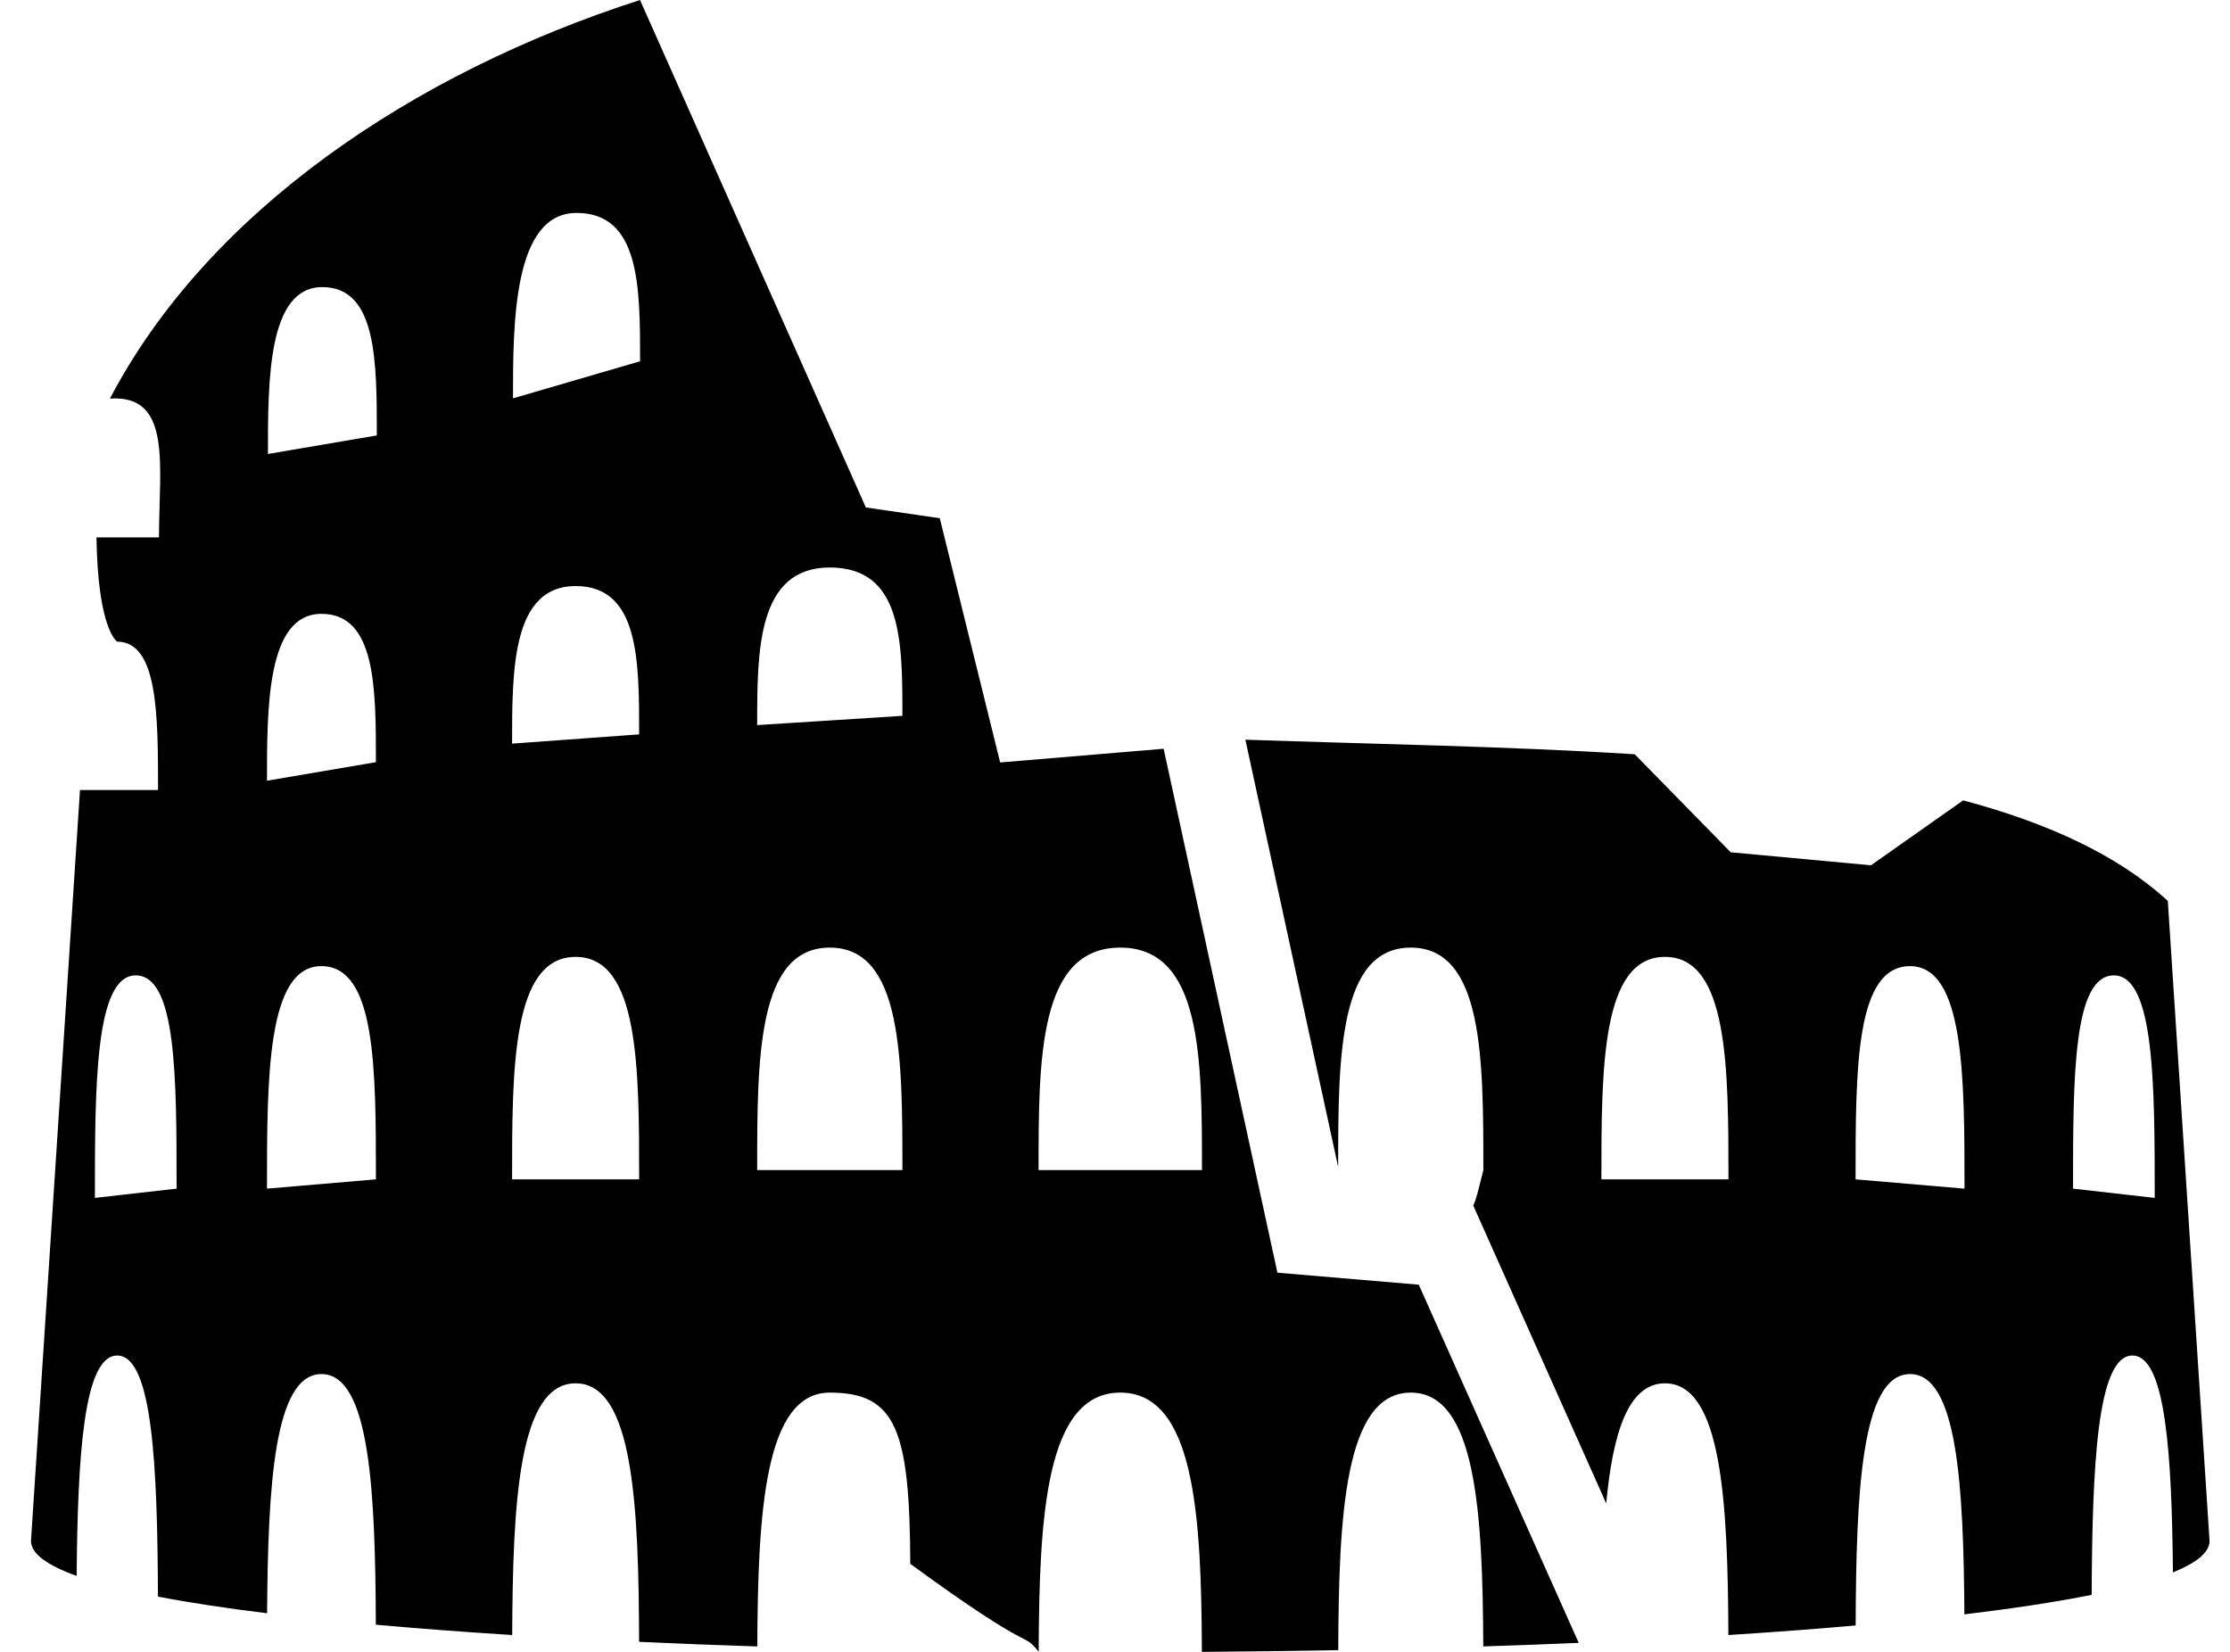 <svg width="54" height="40" viewBox="0 0 54 40" fill="none" xmlns="http://www.w3.org/2000/svg">
<path d="M15.498 0C9.961 1.781 5.023 5.146 2.662 9.652C4.177 9.55 3.85 11.281 3.85 13.013H2.336C2.37 15.258 2.838 15.538 2.838 15.538C3.827 15.538 3.827 17.334 3.827 19.13H1.937L0.75 37.313C0.75 37.622 1.143 37.904 1.856 38.16C1.881 35.282 2.021 32.824 2.838 32.824C3.703 32.824 3.812 35.571 3.825 38.662C4.588 38.809 5.477 38.943 6.468 39.065C6.488 35.993 6.636 33.273 7.784 33.273C8.966 33.273 9.088 36.158 9.101 39.342C10.137 39.435 11.239 39.519 12.403 39.592C12.417 36.398 12.556 33.497 13.939 33.497C15.345 33.497 15.465 36.499 15.476 39.757C16.408 39.8 17.363 39.837 18.338 39.869C18.353 36.655 18.505 33.722 20.094 33.722C21.697 33.722 22.03 34.62 22.043 37.868C25.141 40.135 24.738 39.479 25.152 39.999C25.165 36.734 25.317 33.722 27.128 33.722C28.939 33.722 29.091 36.735 29.104 40C30.212 39.992 31.314 39.978 32.406 39.958C32.418 36.709 32.559 33.722 34.162 33.722C35.75 33.722 35.903 36.654 35.918 39.868C36.688 39.844 37.459 39.815 38.229 39.782L34.356 31.109L30.933 30.818L28.178 18.131L24.219 18.463L22.757 12.549L20.967 12.288L15.498 0ZM13.961 5.156C15.5 5.156 15.5 6.952 15.5 8.748L12.422 9.646C12.422 7.85 12.422 5.156 13.961 5.156ZM7.806 6.952C9.125 6.952 9.125 8.748 9.125 10.544L6.488 10.993C6.488 9.197 6.488 6.952 7.806 6.952ZM20.094 13.742C21.852 13.742 21.852 15.538 21.852 17.334L18.335 17.558C18.335 15.762 18.335 13.742 20.094 13.742ZM13.939 14.191C15.477 14.191 15.477 15.987 15.477 17.783L12.4 18.007C12.4 16.211 12.4 14.191 13.939 14.191ZM7.784 14.864C9.103 14.864 9.103 16.66 9.103 18.456L6.465 18.905C6.465 17.109 6.465 14.864 7.784 14.864ZM30.157 17.912L32.404 28.258C32.404 25.59 32.42 22.946 34.162 22.946C35.92 22.946 35.92 25.64 35.92 28.334C35.759 28.975 35.748 29.026 35.676 29.194L38.895 36.405C39.054 34.7 39.428 33.497 40.317 33.497C41.699 33.497 41.839 36.398 41.853 39.592C42.935 39.524 43.962 39.446 44.935 39.361C44.947 36.17 45.068 33.273 46.252 33.273C47.403 33.273 47.549 36.008 47.568 39.092C48.745 38.95 49.787 38.793 50.65 38.619C50.665 35.545 50.776 32.824 51.637 32.824C52.446 32.824 52.591 35.235 52.618 38.076C53.191 37.843 53.505 37.589 53.505 37.313L52.494 21.816C51.272 20.694 49.565 19.922 47.539 19.381L45.306 20.953L41.91 20.638L39.586 18.265C36.547 18.072 33.314 18.02 30.157 17.912ZM20.094 22.946C21.852 22.946 21.852 25.64 21.852 28.334H18.335C18.335 25.64 18.335 22.946 20.094 22.946ZM27.128 22.946C29.106 22.946 29.106 25.64 29.106 28.334H25.149C25.149 25.64 25.149 22.946 27.128 22.946ZM13.939 23.171C15.477 23.171 15.477 25.864 15.477 28.558H12.4C12.4 25.864 12.4 23.171 13.939 23.171ZM40.317 23.171C41.855 23.171 41.855 25.864 41.855 28.558H38.778C38.778 25.864 38.778 23.171 40.317 23.171ZM7.784 23.395C9.103 23.395 9.103 25.864 9.103 28.558L6.465 28.783C6.465 26.089 6.465 23.395 7.784 23.395ZM46.252 23.395C47.571 23.395 47.571 26.089 47.571 28.783L44.933 28.558C44.933 25.864 44.933 23.395 46.252 23.395ZM3.287 23.619C4.276 23.619 4.276 26.089 4.276 28.783L2.298 29.007C2.298 26.313 2.298 23.619 3.287 23.619ZM51.188 23.619C52.177 23.619 52.177 26.313 52.177 29.007L50.199 28.783C50.199 26.089 50.199 23.619 51.188 23.619H51.188Z" fill="currentColor"/>
</svg>
